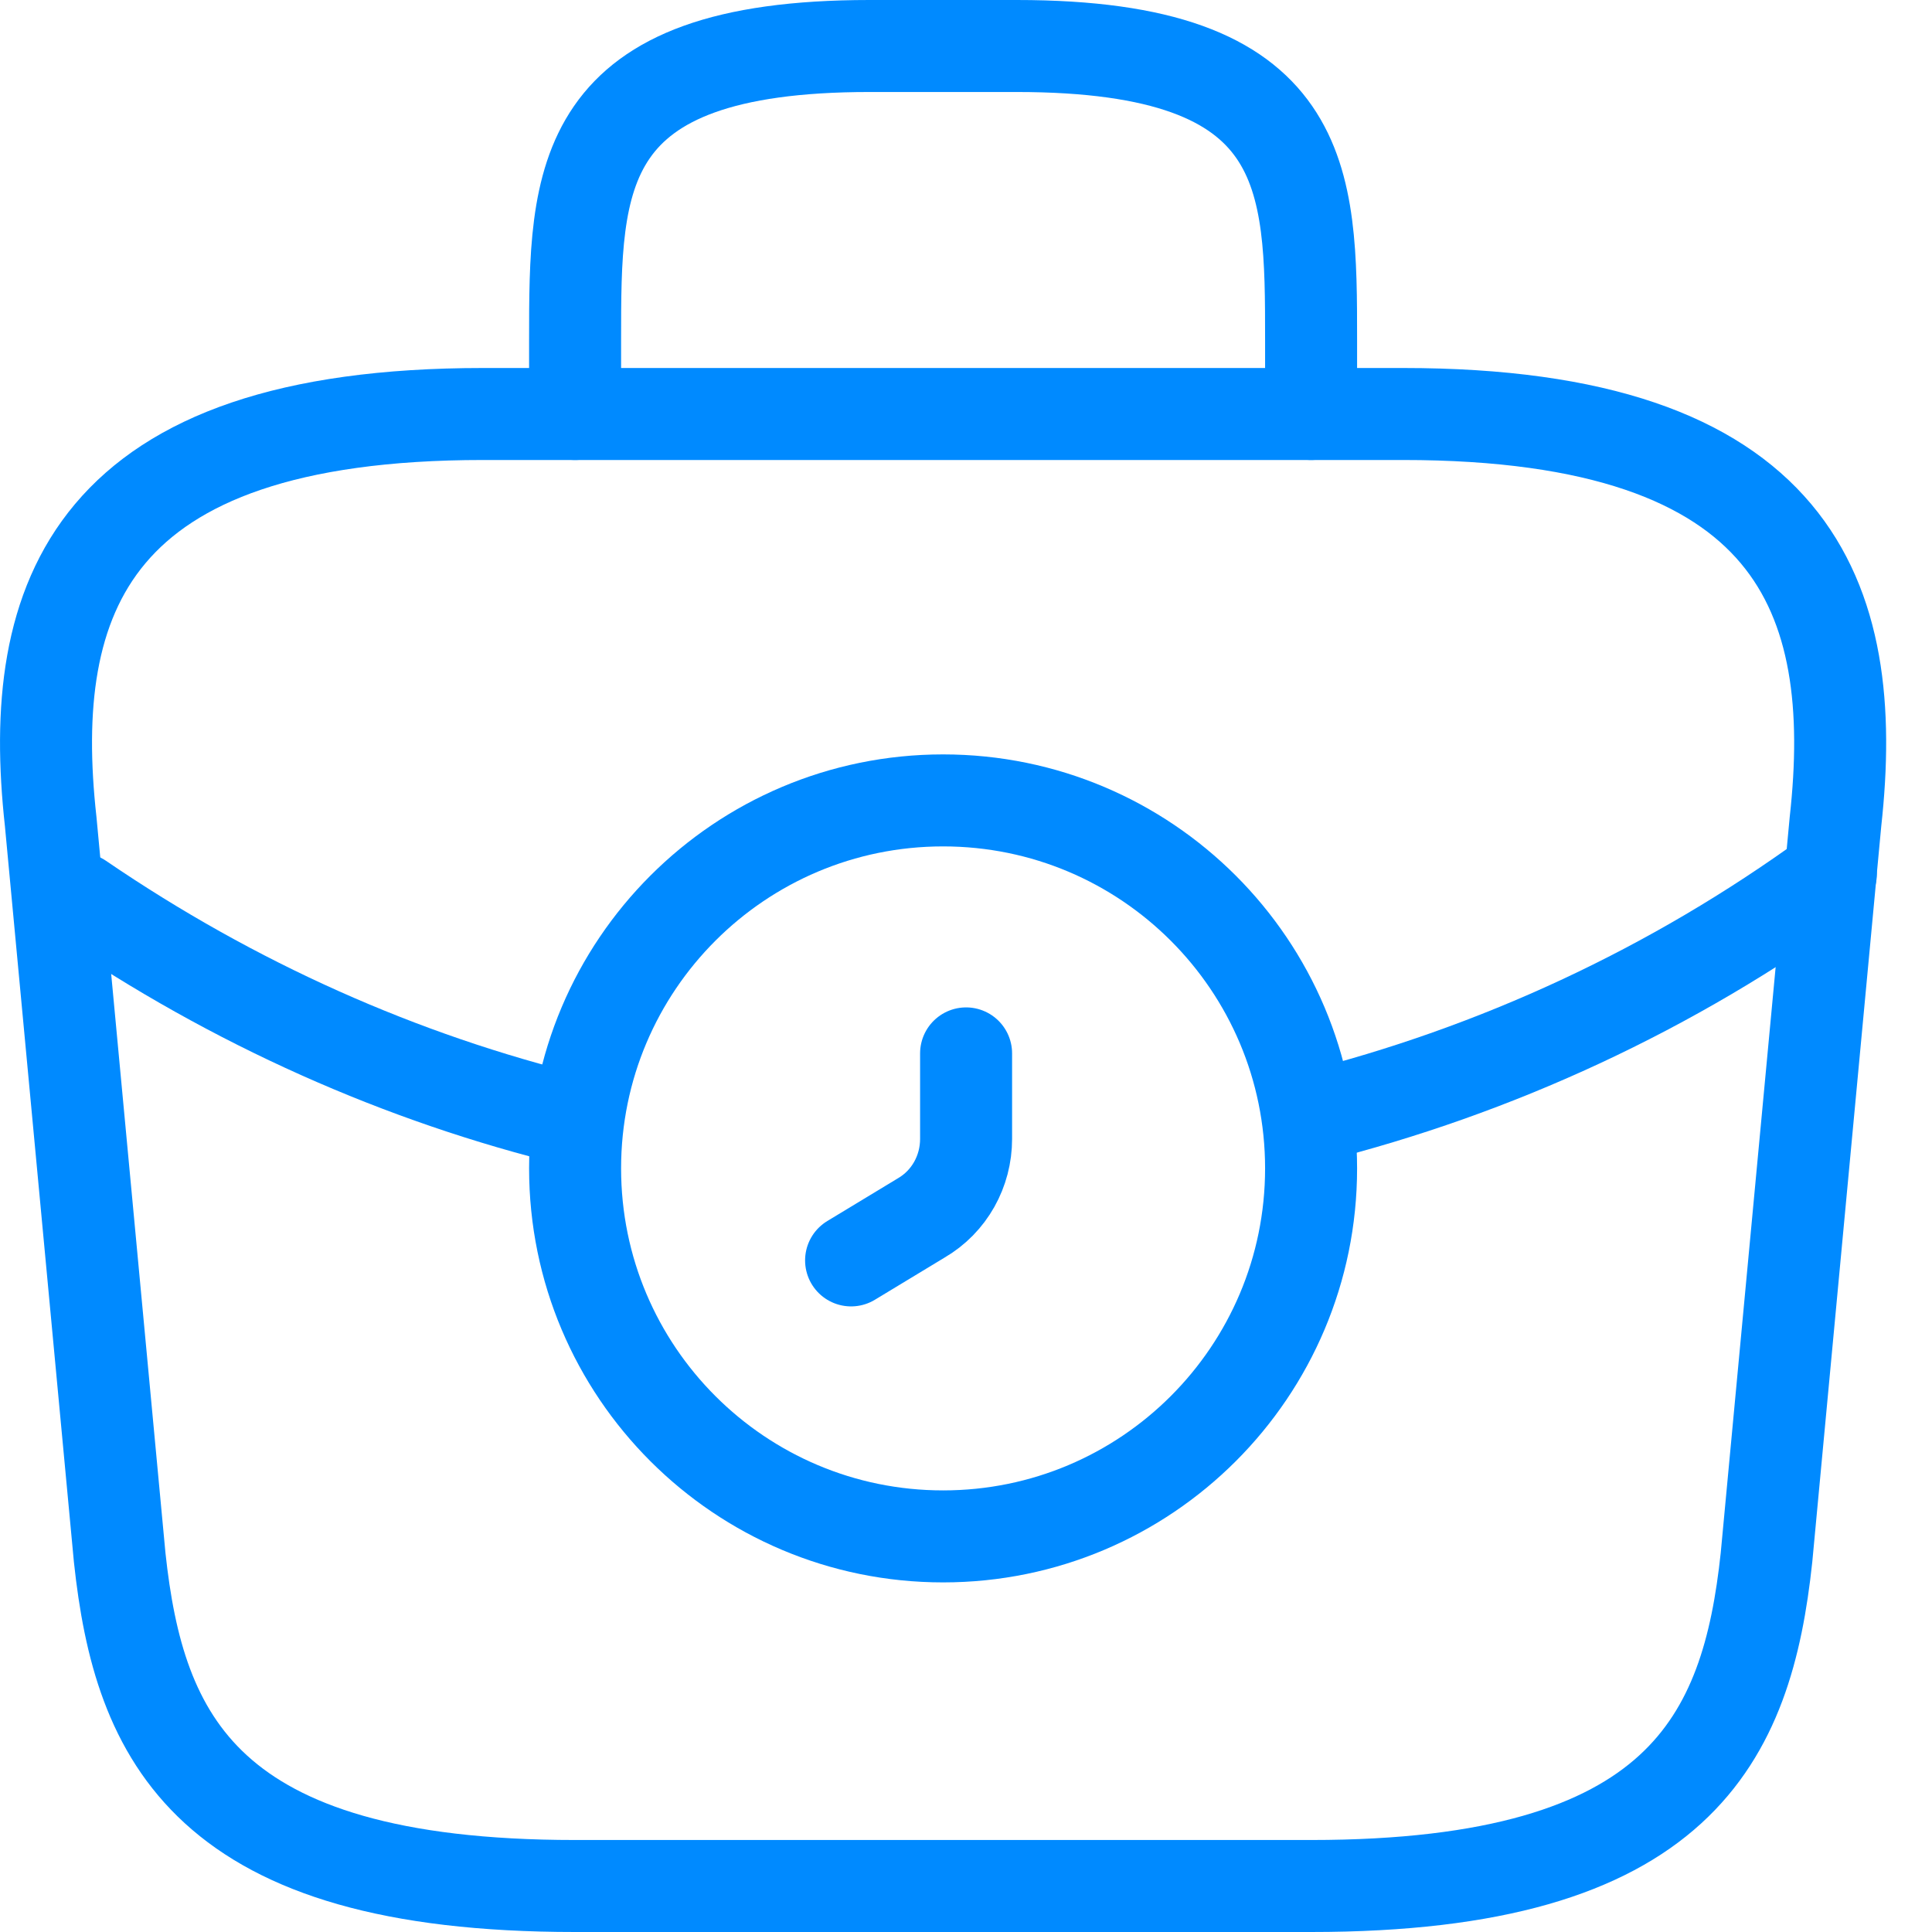 <svg width="42" height="42" viewBox="0 0 42 42" fill="none" xmlns="http://www.w3.org/2000/svg">
<path d="M20.502 33.4C24.92 33.4 28.502 29.819 28.502 25.4C28.502 20.982 24.92 17.4 20.502 17.4C16.084 17.4 12.502 20.982 12.502 25.4C12.502 29.819 16.084 33.4 20.502 33.4Z" stroke="#008AFF" stroke-width="2" stroke-miterlimit="10" stroke-linecap="round" stroke-linejoin="round"/>
<path d="M21.002 22.9V24.76C21.002 25.46 20.642 26.12 20.022 26.48L18.502 27.4" stroke="#008AFF" stroke-width="2" stroke-miterlimit="10" stroke-linecap="round" stroke-linejoin="round"/>
<path d="M12.502 41H28.502C36.542 41 37.982 37.78 38.402 33.86L39.902 17.86C40.442 12.98 39.042 9 30.502 9H10.502C1.962 9 0.562 12.98 1.102 17.86L2.602 33.86C3.022 37.78 4.462 41 12.502 41Z" stroke="#008AFF" stroke-width="2" stroke-miterlimit="10" stroke-linecap="round" stroke-linejoin="round"/>
<path d="M12.502 9V7.4C12.502 3.86 12.502 1 18.902 1H22.102C28.502 1 28.502 3.86 28.502 7.4V9" stroke="#008AFF" stroke-width="2" stroke-miterlimit="10" stroke-linecap="round" stroke-linejoin="round"/>
<path d="M39.801 19C36.342 21.52 32.502 23.28 28.521 24.28" stroke="#008AFF" stroke-width="2" stroke-miterlimit="10" stroke-linecap="round" stroke-linejoin="round"/>
<path d="M1.742 19.54C5.082 21.82 8.722 23.44 12.502 24.36" stroke="#008AFF" stroke-width="2" stroke-miterlimit="10" stroke-linecap="round" stroke-linejoin="round"/>
</svg>
